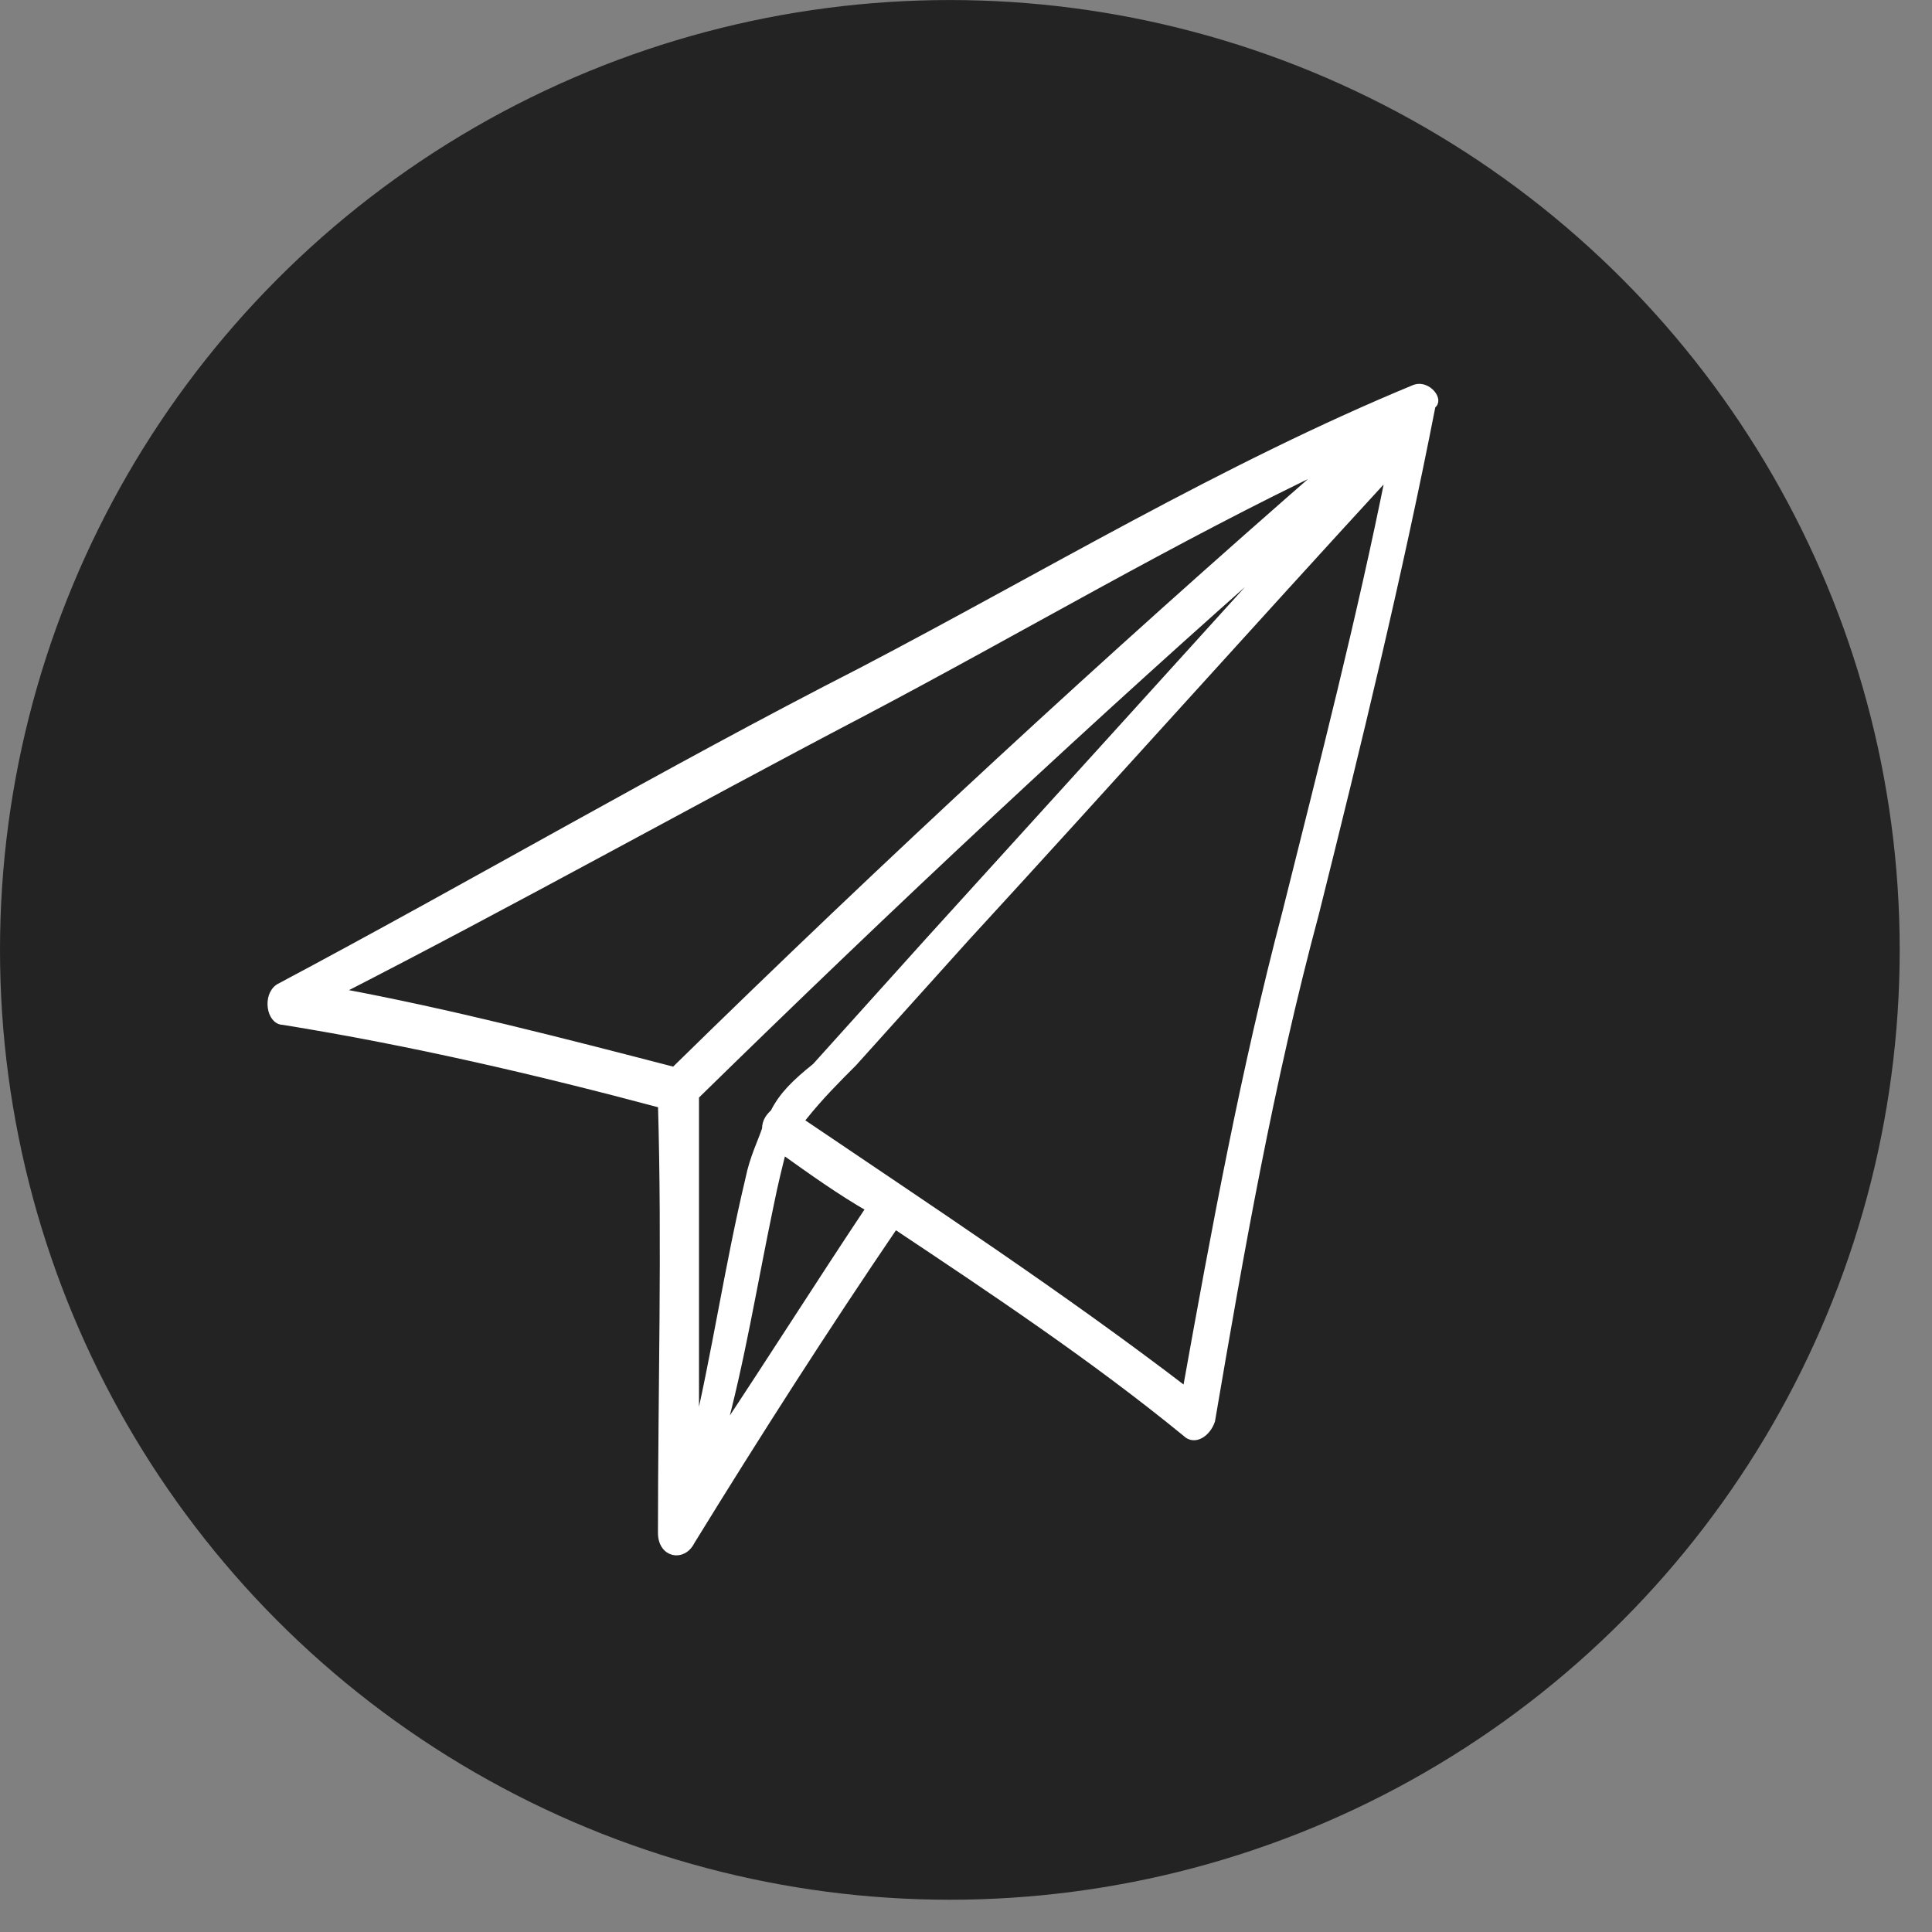 <svg width="50" height="50" viewBox="0 0 50 50" fill="none" xmlns="http://www.w3.org/2000/svg">
<rect x="0" y="0" width="50" height="50" fill="#808080" stroke="none"/>
<circle cx="24.582" cy="24.583" r="24.582" fill="#232323"/>
<path d="M36.624 10.051C31.669 12.097 27.038 14.898 22.298 17.375C17.236 19.96 12.281 22.869 7.219 25.561C6.895 25.777 7.003 26.423 7.326 26.423C10.665 26.962 13.897 27.715 17.128 28.577C17.236 32.239 17.128 36.009 17.128 39.672C17.128 40.21 17.667 40.318 17.882 39.887C19.605 37.087 21.329 34.394 23.16 31.701C25.745 33.424 28.33 35.148 30.7 37.087C30.915 37.302 31.238 37.087 31.346 36.763C32.1 32.347 32.854 28.039 34.039 23.622C35.116 19.314 36.193 14.898 37.055 10.482C37.27 10.374 36.947 9.943 36.624 10.051ZM20.036 28.793C19.928 28.9 19.821 29.008 19.821 29.224C19.713 29.547 19.498 29.977 19.39 30.516C18.851 32.778 18.528 35.04 17.99 37.302V28.362C23.052 23.407 28.222 18.56 33.5 13.928C30.377 17.375 27.253 20.822 24.022 24.377L21.113 27.608C20.575 28.039 20.252 28.362 20.036 28.793ZM34.47 11.99C28.653 17.052 22.945 22.33 17.451 27.715C14.543 26.962 11.635 26.208 8.727 25.669C13.358 23.299 17.774 20.822 22.298 18.452C26.391 16.298 30.377 13.928 34.47 11.99ZM18.636 37.194C19.174 35.255 19.498 33.209 19.928 31.162C20.036 30.624 20.144 30.193 20.252 29.762C21.006 30.301 21.76 30.839 22.514 31.27C21.221 33.209 19.928 35.255 18.636 37.194ZM33.285 23.622C32.208 27.716 31.454 31.809 30.7 36.009C27.468 33.532 24.022 31.27 20.683 29.008C20.683 29.008 20.683 28.9 20.79 28.9C21.221 28.362 21.652 27.931 22.083 27.5L24.991 24.269C28.653 20.283 32.315 16.19 35.978 12.205C35.224 15.975 34.254 19.745 33.285 23.622Z" fill="white" stroke="white" stroke-width="0.2"/>
</svg>
